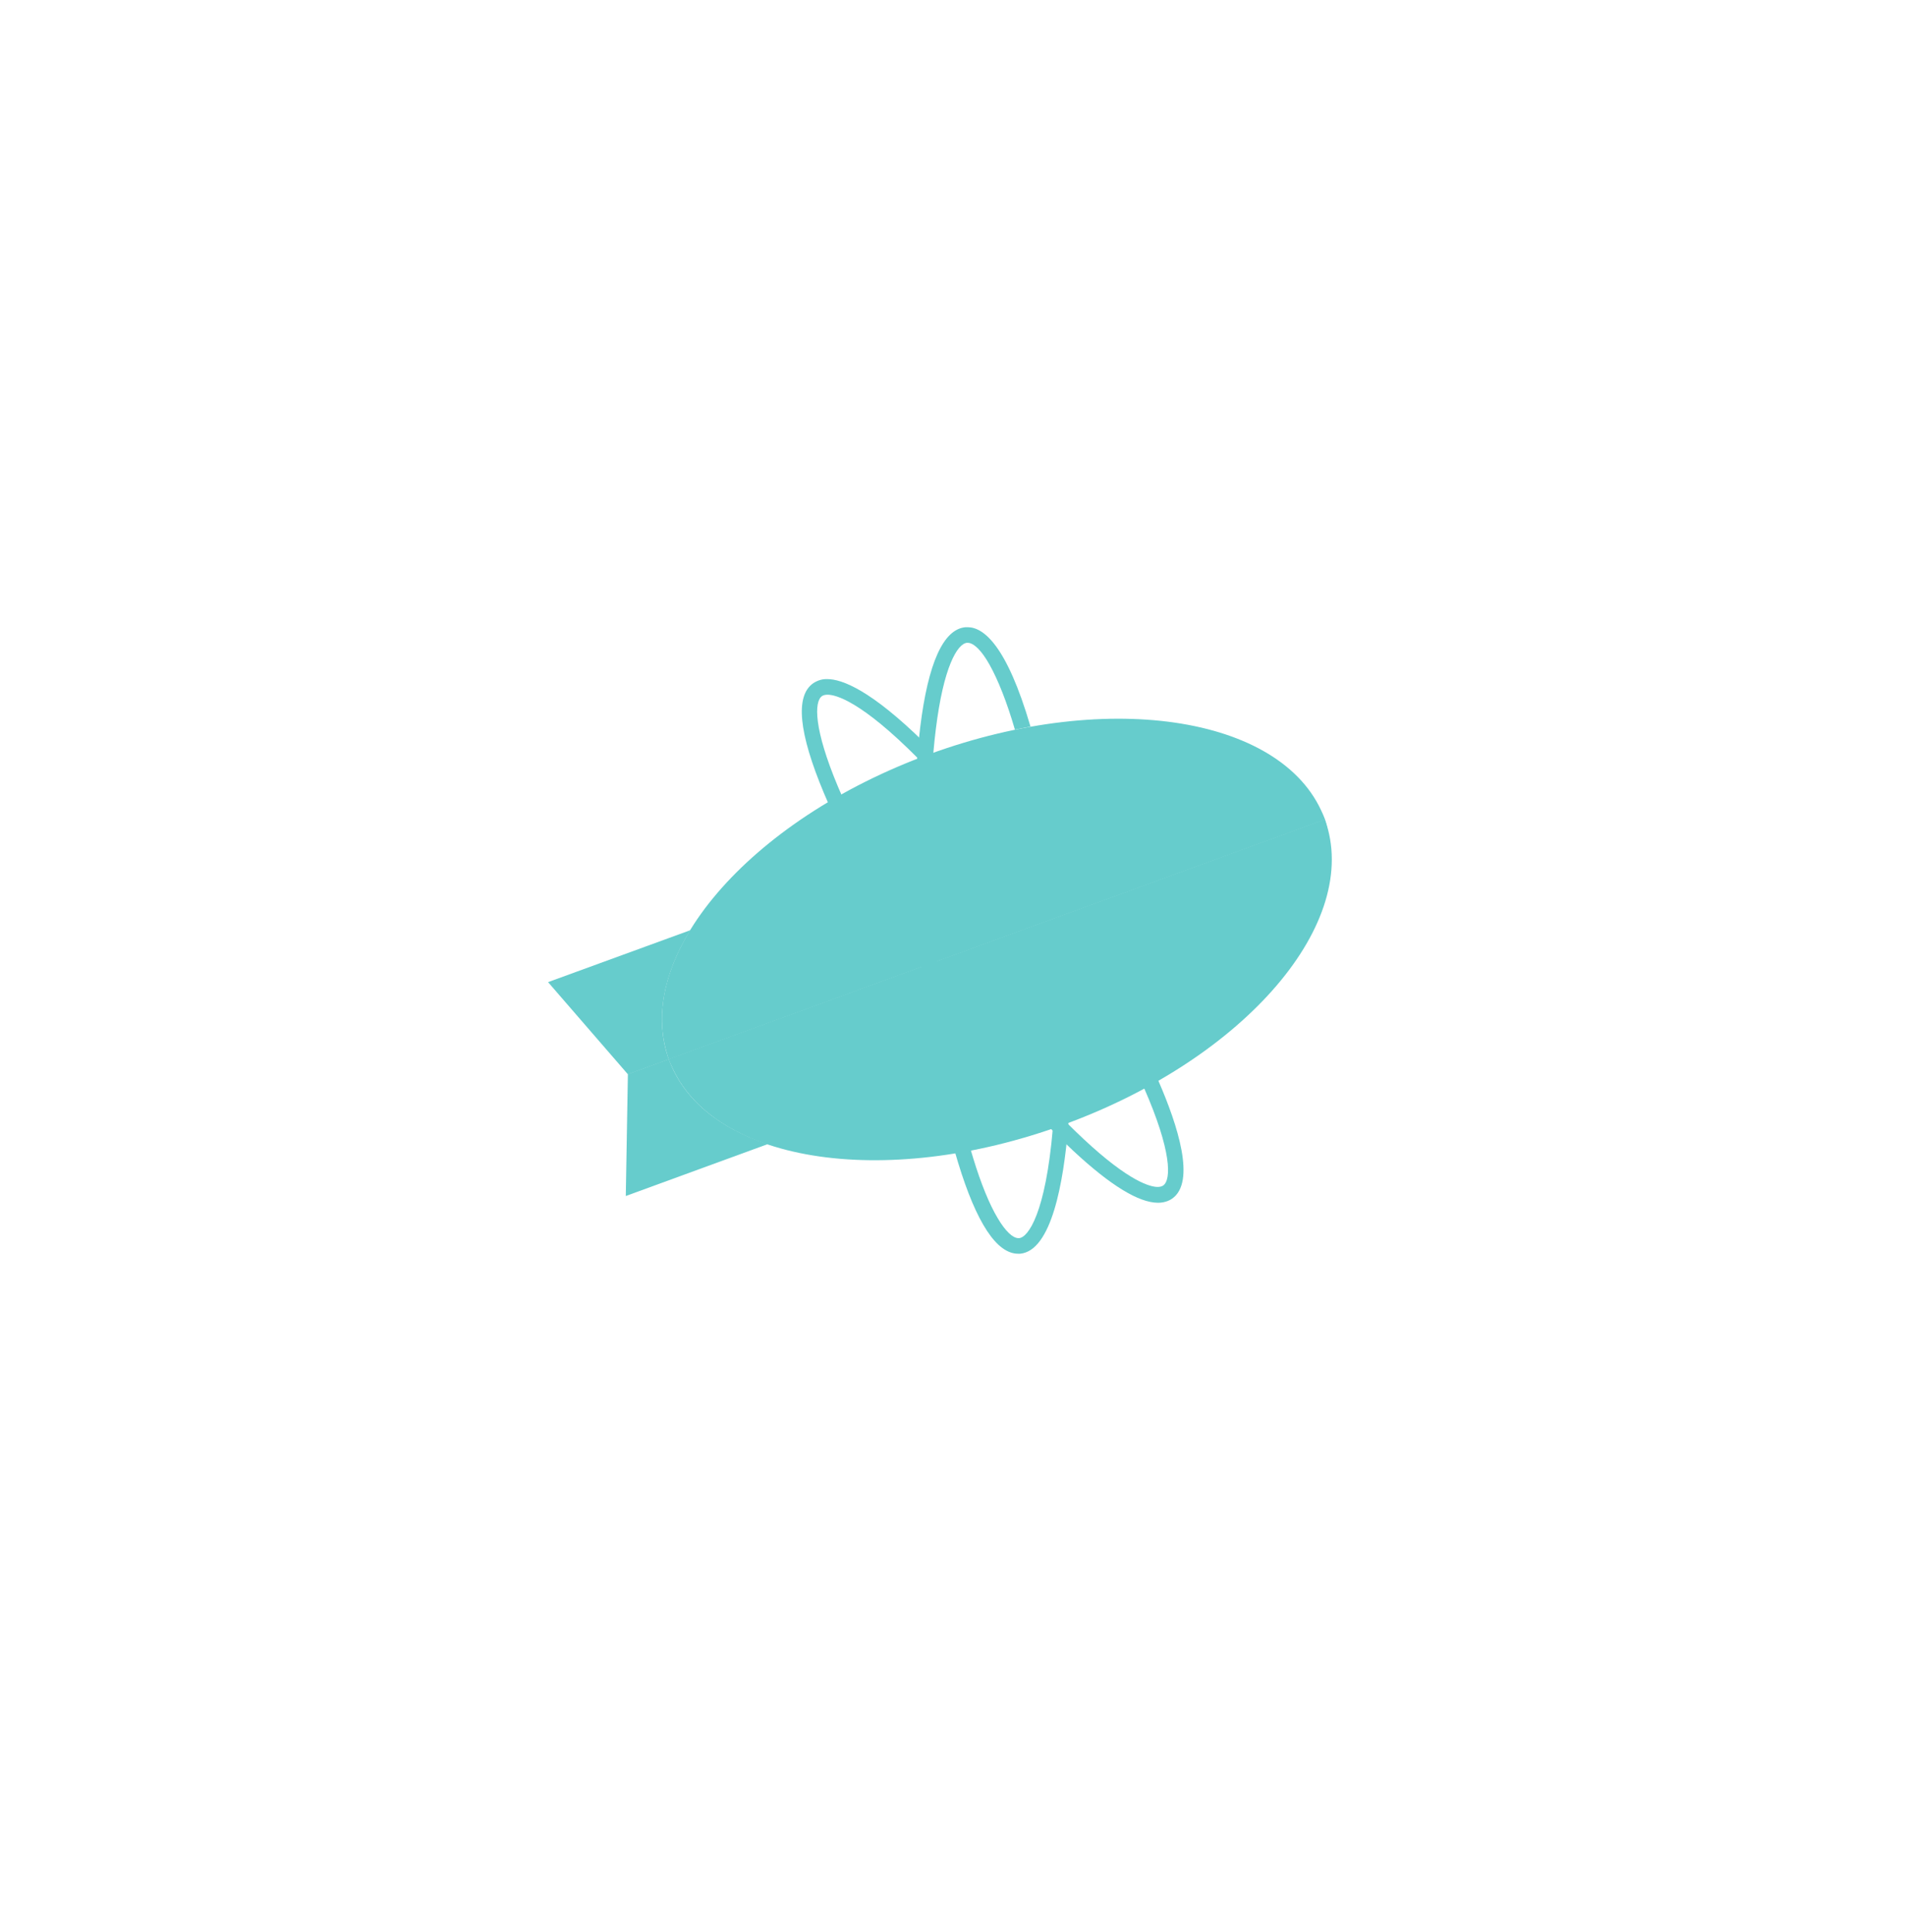 <?xml version="1.0" encoding="utf-8"?>
<!-- Generator: Adobe Illustrator 23.0.4, SVG Export Plug-In . SVG Version: 6.00 Build 0)  -->
<svg version="1.1" id="zeplin" xmlns="http://www.w3.org/2000/svg" xmlns:xlink="http://www.w3.org/1999/xlink" x="0px" y="0px"
	 viewBox="0 0 819 830.2" style="enable-background:new 0 0 819 830.2;" xml:space="preserve">
<style type="text/css">
	.zeplin_st0{fill:#66CCCC;}
</style>
<g id="Layer_3">
</g>
<path class="zeplin_st0" d="M287.4,455.1l-17.6,6.4l-0.9,52.4l61-22.3C308.9,484.7,293.6,472.3,287.4,455.1"/>
<path class="zeplin_st0" d="M296.6,399.7L235.5,422l34.3,39.6l17.6-6.4C281.2,438,285,418.6,296.6,399.7"/>
<path class="zeplin_st0" d="M399.5,324c-77.9,28.4-128.1,87.1-112.1,131.1l281.9-103C553.4,308.2,477.4,295.6,399.5,324"/>
<path class="zeplin_st0" d="M457.2,483.2c77.9-28.4,128.1-86.9,112.1-131.1l-281.9,103C303.4,499.4,379.4,511.7,457.2,483.2"/>
<path class="zeplin_st0" d="M569.3,352.1l-281.9,103c5.5,15.2,26.6,22.7,56.1,22.7c28.8,0,65.7-7.1,104.1-21.2
	C525.5,428.3,580.2,382.2,569.3,352.1"/>
<path class="zeplin_st0" d="M513.2,329.4c-28.8,0-65.7,7.1-104.1,21.2c-77.9,28.4-132.6,74.5-121.7,104.5l281.9-103
	C563.8,336.9,542.8,329.4,513.2,329.4"/>
<g>
	<path class="zeplin_st0" d="M497.6,516.8c-8.3,0-20.5-7.5-36.4-22.3c-18.7-17.5-40.2-43.1-60.4-72.1c-20.2-29-36.9-58-46.8-81.7
		c-10.8-25.8-12.4-41.6-4.6-47.1c1.8-1.2,3.9-1.9,6.1-1.8c6.3,0,18.7,4.7,41.6,27.2l0.5,0.5l-0.1,0.7c-0.2,1.6-0.3,3.2-0.4,4.9
		l-0.3,3.2l-2.2-2.3c-24.6-24.8-35.5-27.5-39-27.5c-1,0-1.8,0.2-2.4,0.6c-3.4,2.4-3.6,14,6.9,39c9.8,23.2,26.2,51.8,46.1,80.4
		c20,28.6,41.1,53.9,59.5,71c19.8,18.5,28.8,20.5,31.7,20.5c1,0,1.8-0.2,2.4-0.6c3.6-2.5,3.6-15-8.2-41.9l-0.5-1.2l1.2-0.6
		c1.2-0.6,2.3-1.3,3.4-1.9l1.4-0.8l0.7,1.5c8.3,19.1,16.1,43.3,5.9,50.5C502,516.2,499.8,516.8,497.6,516.8L497.6,516.8z
		 M497.6,513.8v1.5V513.8z"/>
	<path class="zeplin_st0" d="M459.1,482.4l-0.1,1.5c-2,24.4-7.2,53.6-20.7,54.8c-0.3,0-0.6,0-0.8,0c-9.2,0-17.9-13.2-25.8-39.1
		c-7.5-24.5-13.4-57.5-16.4-92.8c-3.1-35.3-3-68.7,0.1-94.2c3.4-27.8,10-42.3,19.5-43.1c0.3,0,0.6,0,0.9,0c6.7,0,16.7,7.5,27,42.7
		l-6.7,1.3c-3.4-11.7-7.2-21.3-10.9-27.9c-3.4-6.1-6.8-9.4-9.4-9.4c-0.1,0-0.2,0-0.3,0c-4.1,0.4-10.1,10.3-13.4,37.3
		c-3.1,25-3.1,58-0.1,92.8c3,34.8,8.8,67.3,16.2,91.4c3.3,10.8,6.9,19.7,10.5,25.7c3.3,5.6,6.5,8.6,8.9,8.6c0.1,0,0.2,0,0.3,0
		c3.9-0.3,11.4-10.7,14.5-47.2L459.1,482.4z"/>
</g>
</svg>
